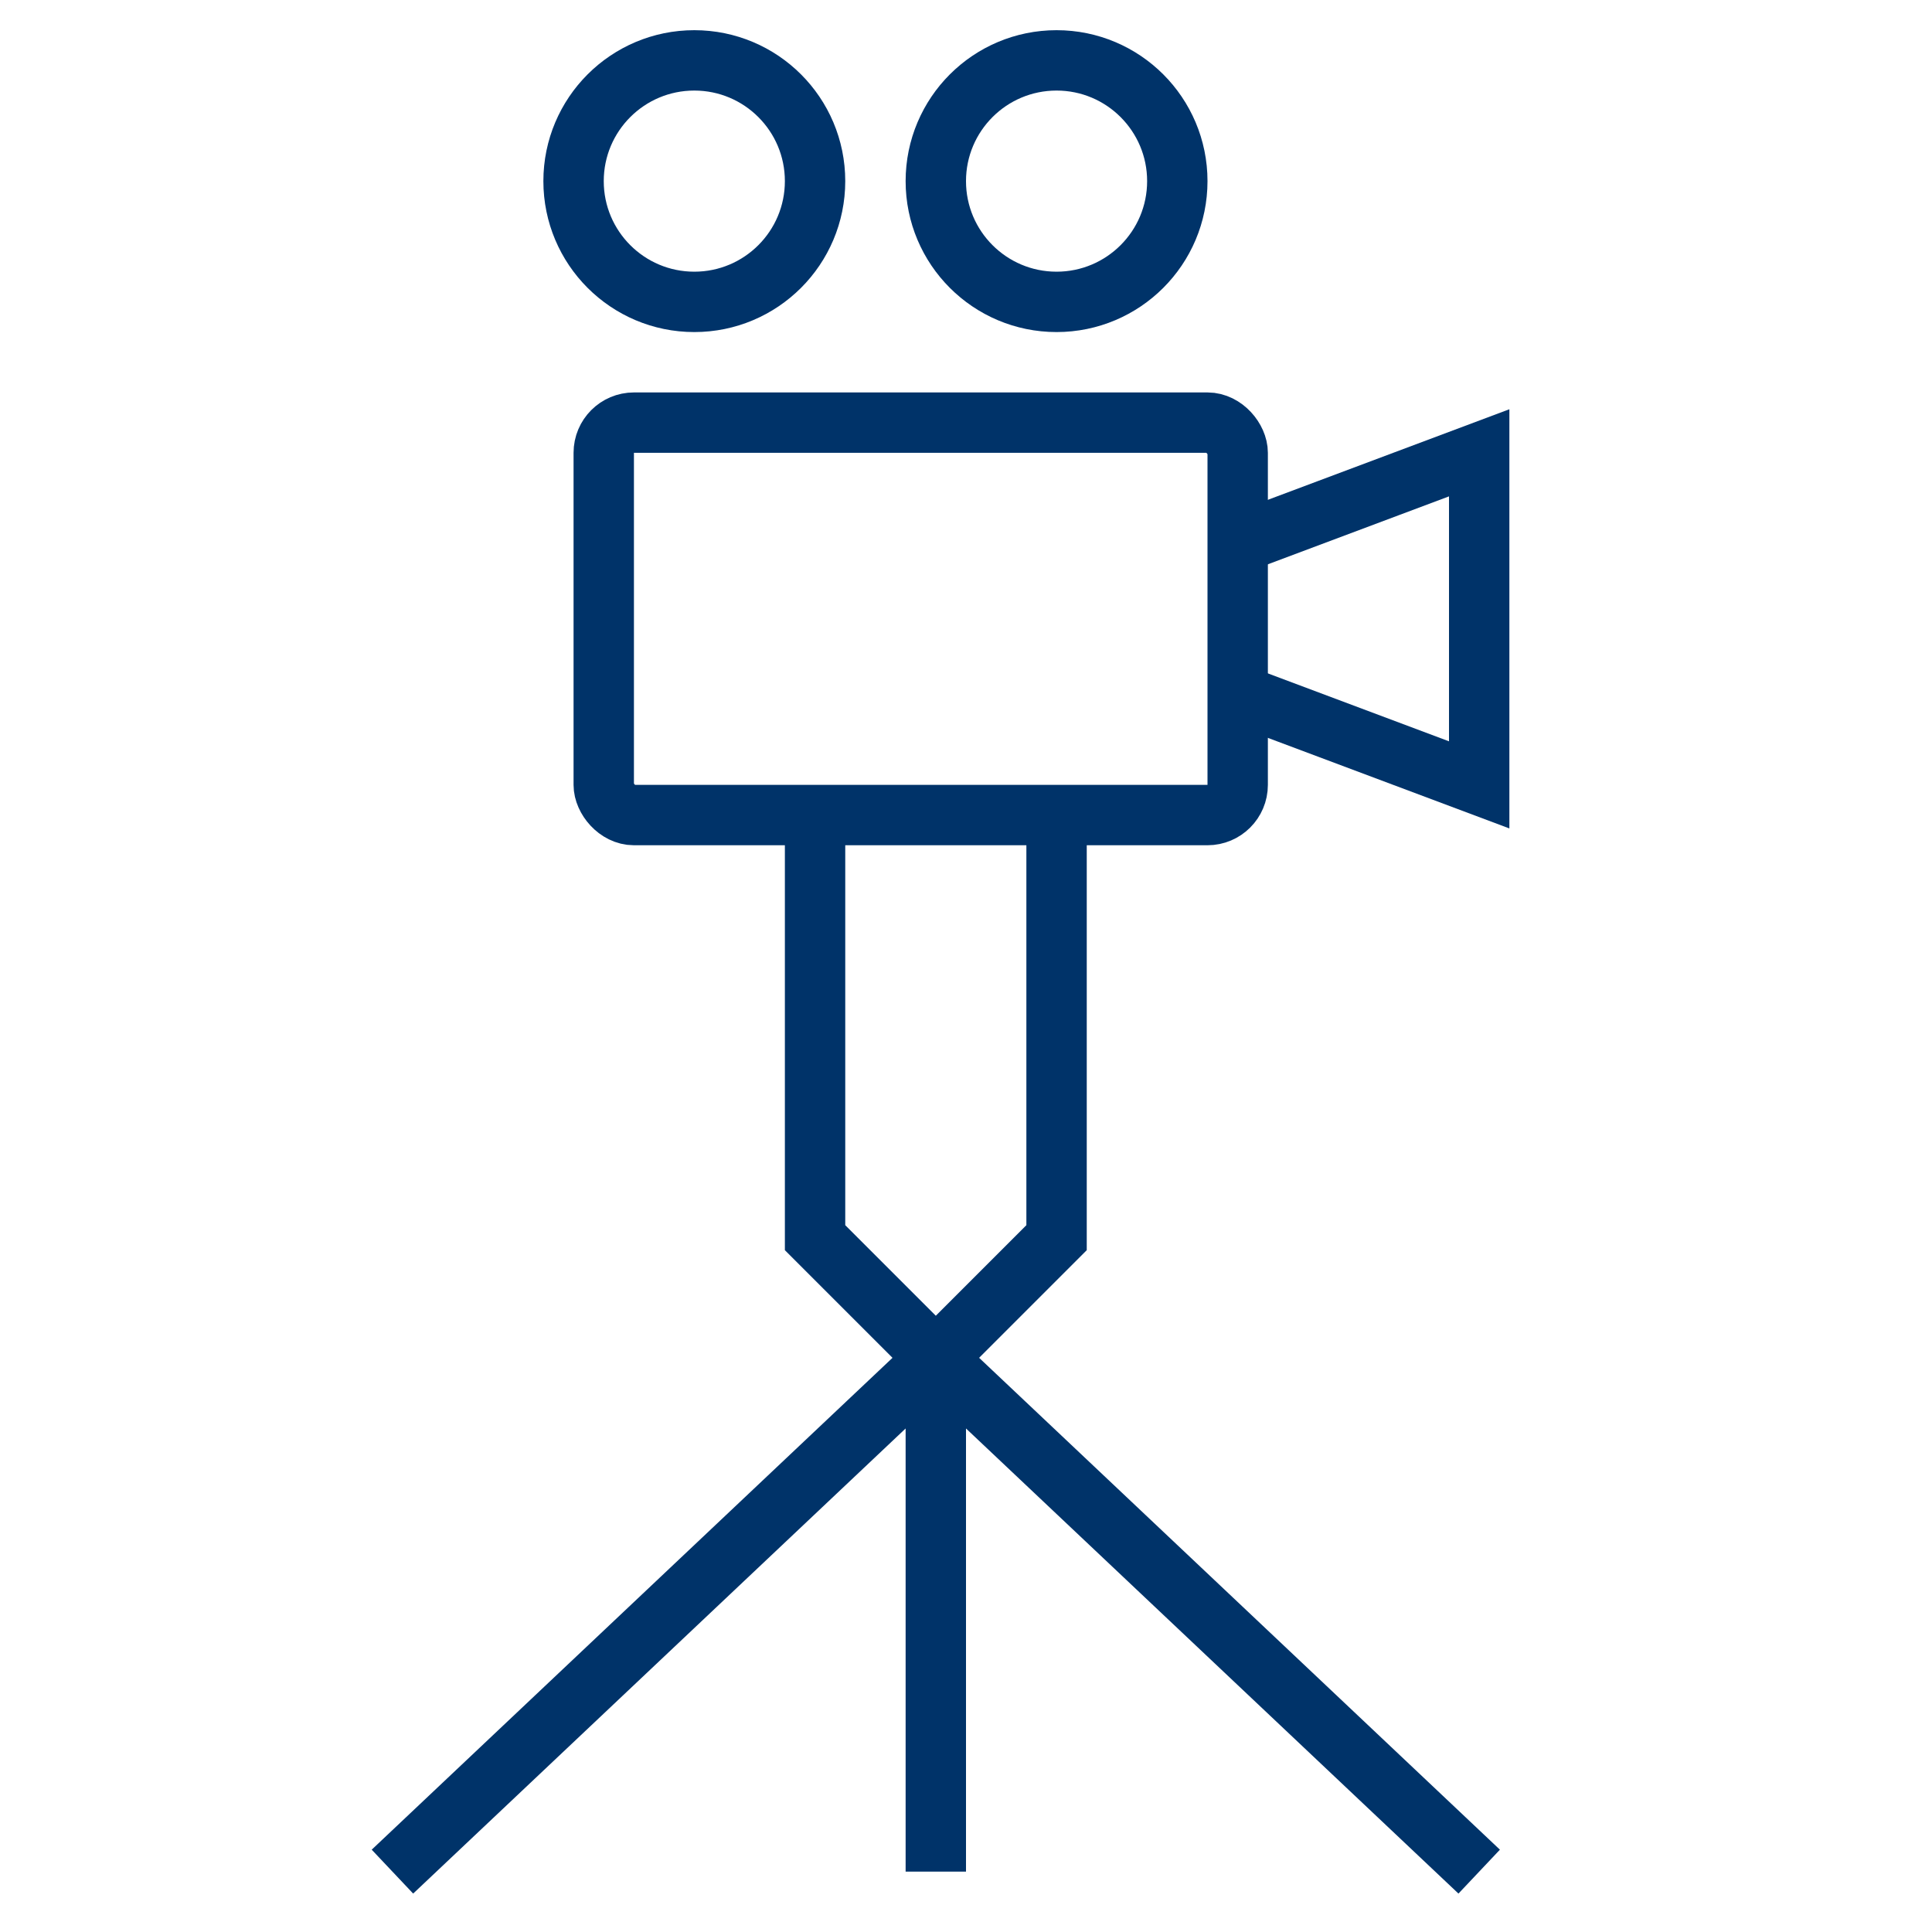 <?xml version="1.0" encoding="UTF-8"?>
<svg xmlns="http://www.w3.org/2000/svg" aria-describedby="desc" aria-labelledby="title" viewBox="0 0 64 64"><path fill="none" stroke="#003369" stroke-miterlimit="10" stroke-width="2" d="M27 27v14l4 4 4-4V27m-4 35V45L13 62m18-17l18 17" data-name="layer2" style="stroke: #003369;"/><path fill="none" stroke="#003369" stroke-miterlimit="10" stroke-width="2" d="M41 18l8-3v11l-8-3" data-name="layer1" style="stroke: #003369;"/><rect width="21" height="13" x="20" y="14" fill="none" stroke="#003369" stroke-miterlimit="10" stroke-width="2" data-name="layer1" rx="1" ry="1" style="stroke: #003369;"/><circle cx="23" cy="6" r="4" fill="none" stroke="#003369" stroke-miterlimit="10" stroke-width="2" data-name="layer1" style="stroke: #003369;"/><circle cx="35" cy="6" r="4" fill="none" stroke="#003369" stroke-miterlimit="10" stroke-width="2" data-name="layer1" style="stroke: #003369;"/></svg>
